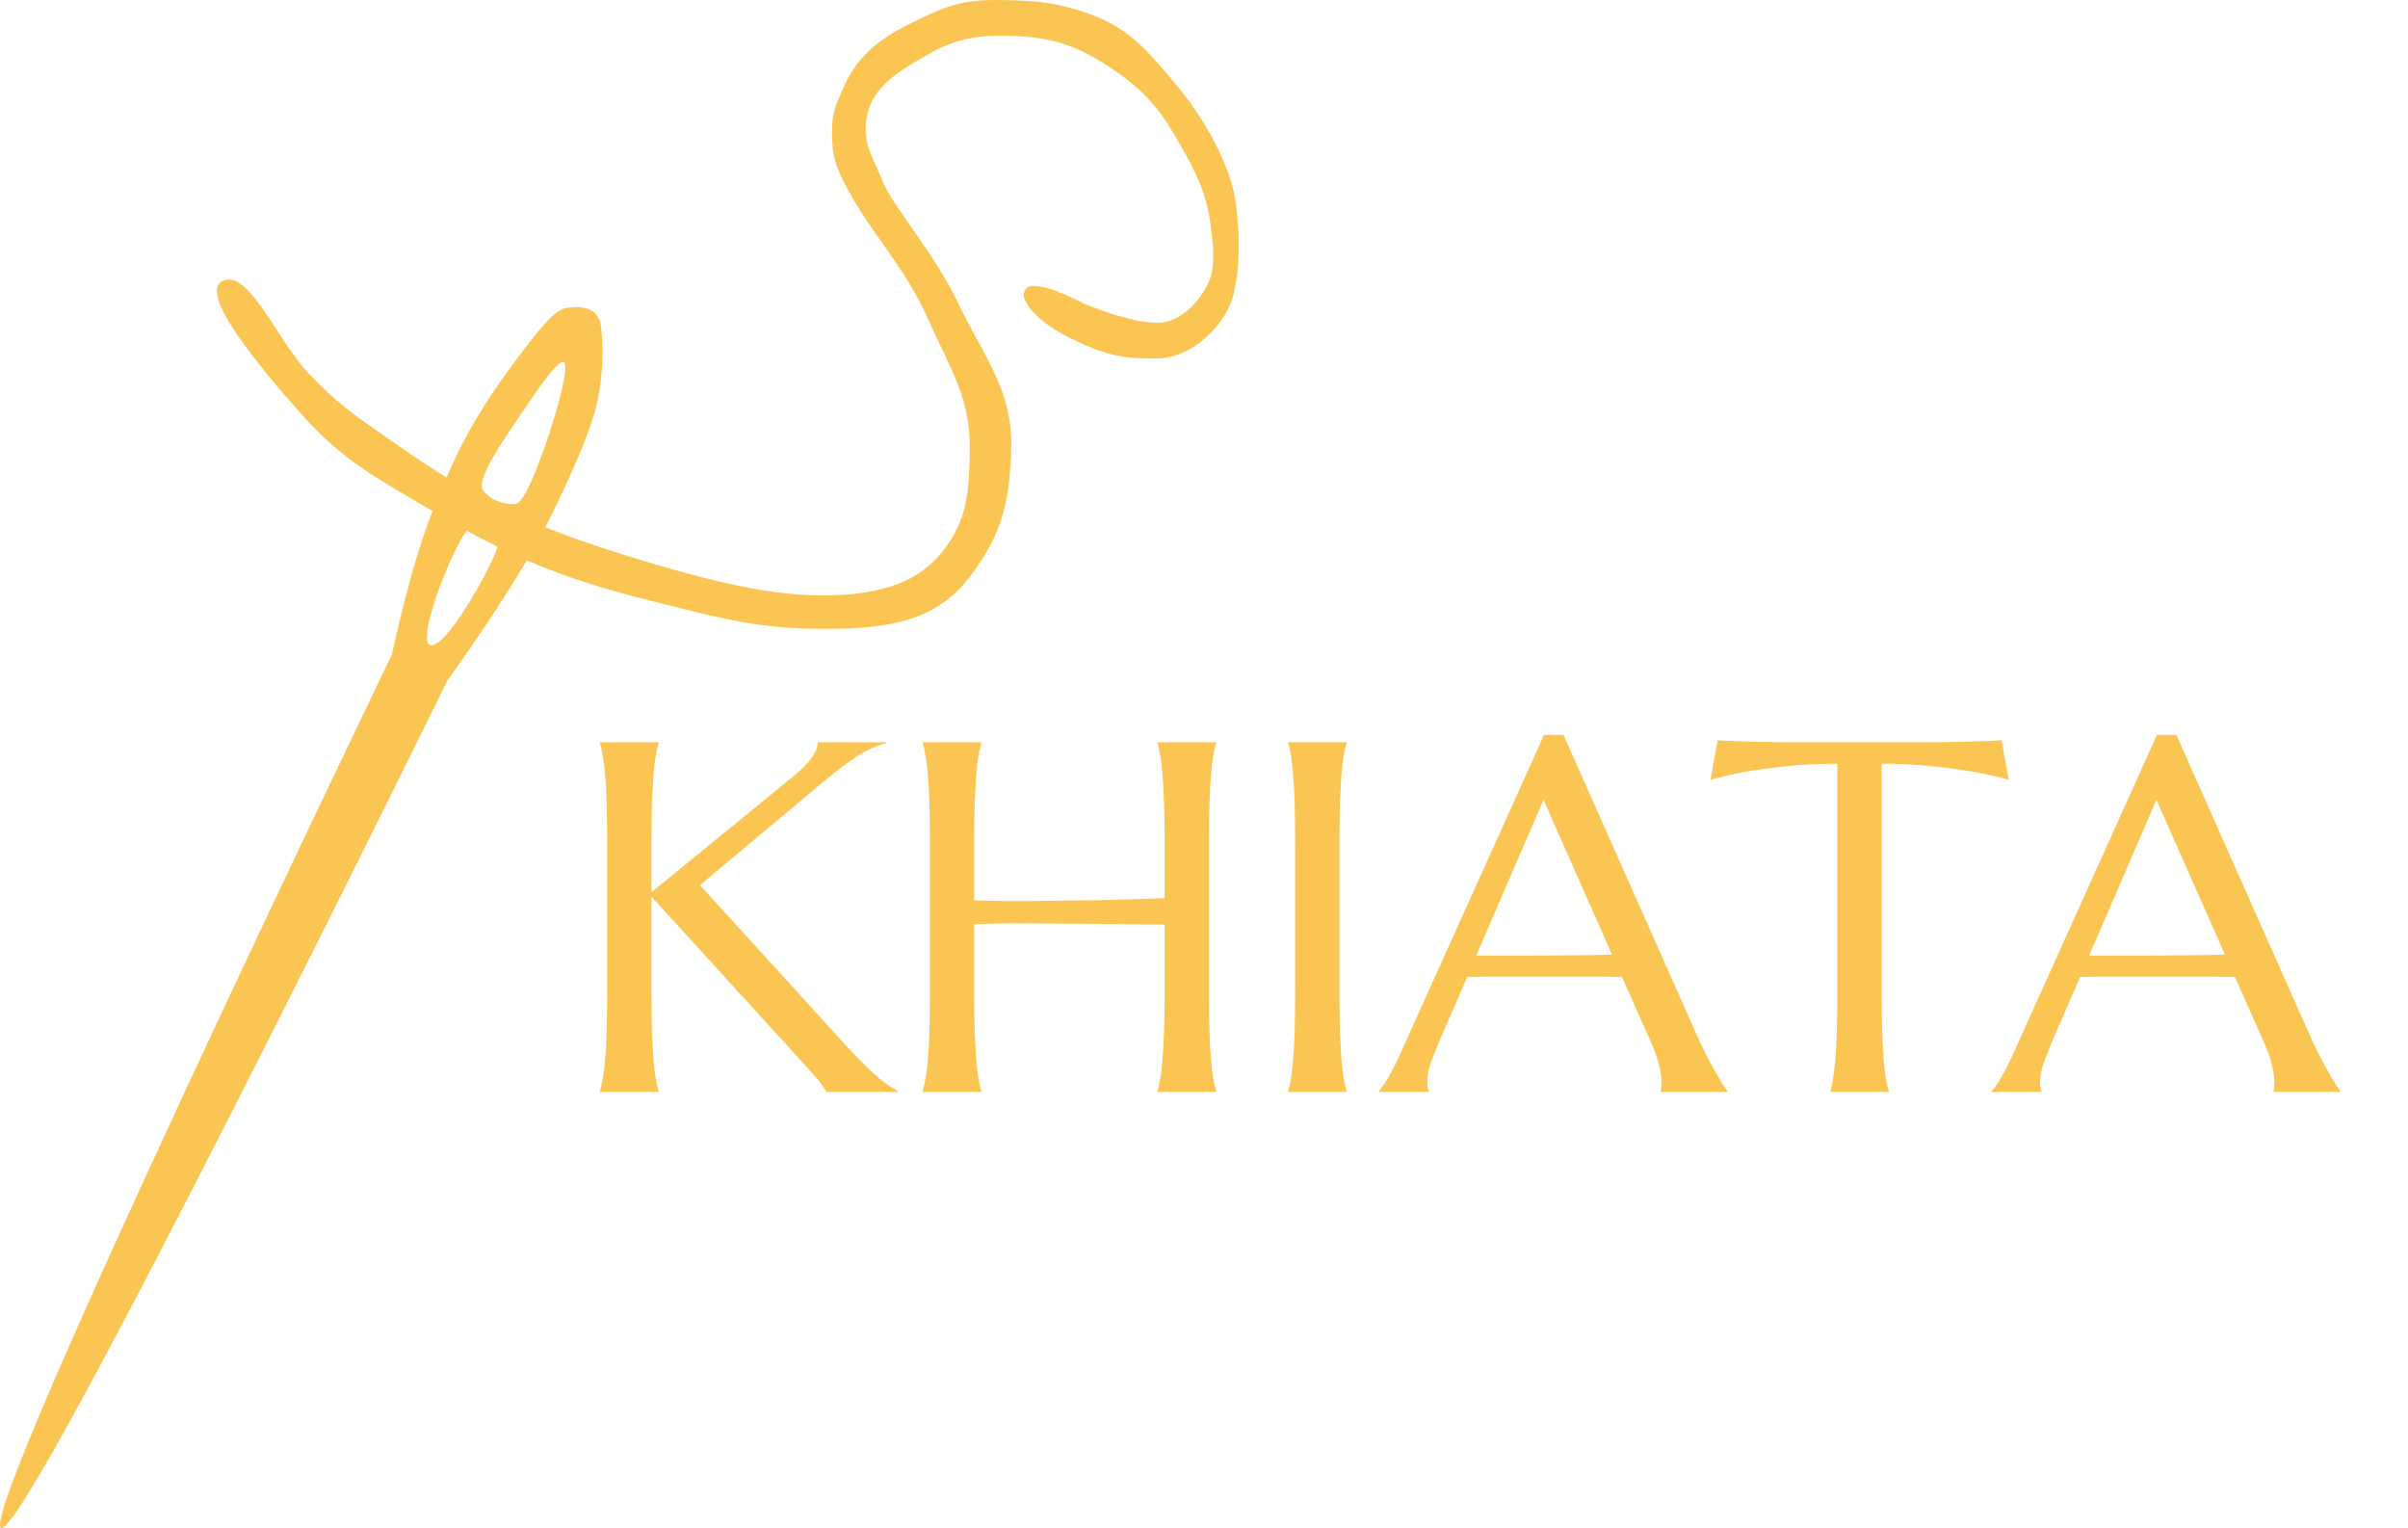 <svg width="1688" height="1071" viewBox="0 0 1688 1071" fill="#FAC552" xmlns="http://www.w3.org/2000/svg">
<path d="M156.328 196.752C137.828 204.752 182.912 258.244 210.828 289.752C240.637 323.397 264.687 335.287 303.328 358.252C362.458 393.394 400.025 407.365 466.828 423.752C509.982 434.338 532.328 440.752 579.328 440.752C626.328 440.752 657.328 433.752 679.828 404.252C702.328 374.752 707.592 352.352 708.828 315.752C710.258 273.418 689.983 250.759 671.828 212.752C654.632 176.752 625.511 144.252 618.828 127.252C613.518 113.745 606.14 103.25 606.828 88.752C608.082 62.349 628.289 50.708 651.328 37.752C672.024 26.114 687.098 24.457 710.828 25.252C740.143 26.235 757.612 33.202 781.828 49.752C805.959 66.244 816.184 81.175 830.328 106.752C841.865 127.615 847.046 140.787 849.5 164.5C850.565 174.794 851 182.5 849.5 191C848 199.5 836.5 220 818.828 225.252C801.157 230.504 759.828 212.752 759.828 212.752C759.828 212.752 726.157 194.504 719.328 202.252C712.5 210 728.233 226.206 750.678 237.179L750.828 237.252C773.328 248.252 786.328 251.752 811.328 251.252C836.328 250.752 858.328 227.679 863.828 209.252C869.328 190.826 869.5 164 866 140.5C862.5 117 845.9 84.278 822.328 56.752C801.752 32.725 789.741 17.838 757.828 7.752C740.318 2.218 729.183 0.845 710.828 0.252C687.444 -0.503 673.53 -0.142 652.328 9.752C629.828 20.252 604.099 31.284 591.328 61.252C586.909 71.621 583.63 77.485 583.328 88.752C582.91 104.383 584.259 113.305 591.328 127.252C609.828 163.752 633.214 184.196 651.328 225.252C666.285 259.153 680.403 278.703 679.828 315.752C679.39 344.024 678.328 363.752 661.328 385.752C644.328 407.752 618.328 416.752 579.328 417.252C540.328 417.752 497.223 407.149 446.828 391.752C375.582 369.984 335.656 352.262 274.828 309.252C251.024 292.421 239.328 285.752 216.828 262.252C194.328 238.752 174.828 188.752 156.328 196.752Z" fill="#FAC552"/>
<path fill-rule="evenodd" clip-rule="evenodd" d="M0.717 1070.75C-16.283 1061.51 274.717 458.752 274.717 458.752C274.717 458.752 287.613 397.722 302.217 360.752C319.003 318.256 330.717 294.752 357.717 257.752C384.717 220.752 391.217 216.752 397.717 215.752C404.217 214.752 419.217 213.752 421.217 228.252C423.217 242.752 422.717 264.752 418.217 283.752C413.717 302.752 400.958 331.551 386.717 360.752C363.255 408.861 313.717 476.752 313.717 476.752C313.717 476.752 17.717 1079.99 0.717 1070.75ZM361.217 353.252C354.717 353.752 344.217 351.252 338.717 343.752C333.217 336.252 352.757 308.64 366.217 288.752L366.441 288.42C376.391 273.719 391.247 251.767 395.217 253.752C399.217 255.752 391.375 284.517 385.217 303.252C378.453 323.828 367.717 352.752 361.217 353.252ZM348.717 382.252C347.717 377.252 337.717 370.252 330.217 369.752C322.717 369.252 289.217 451.752 302.217 452.252C315.217 452.752 349.717 387.252 348.717 382.252Z" fill="#FAC552"/>
<path d="M420.623 764.568C421.307 762.176 421.933 759.214 422.503 755.682C423.187 752.15 423.756 747.763 424.212 742.522C424.668 737.282 425.009 731.072 425.237 723.895C425.465 716.603 425.579 708.115 425.579 698.431V587.176C425.579 577.492 425.465 569.061 425.237 561.883C425.009 554.591 424.668 548.325 424.212 543.084C423.756 537.729 423.187 533.286 422.503 529.754C421.933 526.222 421.307 523.26 420.623 520.867V520.184H461.639V520.867C460.955 523.26 460.271 526.222 459.588 529.754C459.018 533.286 458.506 537.729 458.05 543.084C457.708 548.325 457.366 554.591 457.024 561.883C456.797 569.061 456.683 577.492 456.683 587.176V625.286L556.487 543.768C567.653 534.653 573.235 526.792 573.235 520.184H621.258V520.867C614.536 522.462 607.7 525.538 600.75 530.096C593.914 534.539 586.622 540.008 578.875 546.502L490.691 620.33L596.819 736.883C601.263 741.44 605.022 745.257 608.099 748.333C611.289 751.295 614.08 753.802 616.473 755.853C618.865 757.789 621.03 759.441 622.967 760.809C625.018 762.062 627.125 763.315 629.29 764.568V765.252H579.217C578.761 764.227 577.964 762.916 576.824 761.321C575.799 759.726 574.546 758.074 573.064 756.365C571.697 754.656 570.159 752.89 568.45 751.067C566.855 749.244 565.317 747.535 563.836 745.94L456.683 628.362V698.431C456.683 708.115 456.797 716.603 457.024 723.895C457.366 731.072 457.708 737.282 458.05 742.522C458.506 747.763 459.018 752.15 459.588 755.682C460.271 759.214 460.955 762.176 461.639 764.568V765.252H420.623V764.568ZM816.424 648.016C811.867 647.902 806.17 647.845 799.334 647.845C792.498 647.731 785.035 647.617 776.946 647.503C768.971 647.389 760.597 647.332 751.824 647.332C743.165 647.218 734.677 647.161 726.36 647.161C718.043 647.047 710.125 647.047 702.605 647.161C695.086 647.275 688.535 647.446 682.952 647.674V698.431C682.952 708.115 683.066 716.603 683.294 723.895C683.636 731.072 683.978 737.282 684.319 742.522C684.775 747.763 685.288 752.15 685.857 755.682C686.541 759.214 687.225 762.176 687.908 764.568V765.252H646.893V764.568C647.576 762.176 648.203 759.214 648.772 755.682C649.456 752.15 650.026 747.763 650.481 742.522C650.937 737.282 651.279 731.072 651.507 723.895C651.735 716.603 651.849 708.115 651.849 698.431V587.176C651.849 577.492 651.735 569.061 651.507 561.883C651.279 554.591 650.937 548.325 650.481 543.084C650.026 537.729 649.456 533.286 648.772 529.754C648.203 526.222 647.576 523.26 646.893 520.867V520.184H687.908V520.867C687.225 523.26 686.541 526.222 685.857 529.754C685.288 533.286 684.775 537.729 684.319 543.084C683.978 548.325 683.636 554.591 683.294 561.883C683.066 569.061 682.952 577.492 682.952 587.176V630.926C688.877 631.154 695.599 631.325 703.118 631.438C710.638 631.438 718.499 631.438 726.702 631.438C734.905 631.325 743.222 631.211 751.653 631.097C760.198 630.983 768.401 630.869 776.263 630.755C784.238 630.527 791.644 630.299 798.479 630.071C805.429 629.843 811.411 629.616 816.424 629.388V587.176C816.424 577.492 816.253 569.061 815.911 561.883C815.683 554.591 815.341 548.325 814.886 543.084C814.544 537.729 814.031 533.286 813.348 529.754C812.778 526.222 812.151 523.26 811.468 520.867V520.184H852.483V520.867C851.8 523.26 851.116 526.222 850.433 529.754C849.863 533.286 849.35 537.729 848.895 543.084C848.439 548.325 848.097 554.591 847.869 561.883C847.641 569.061 847.527 577.492 847.527 587.176V698.431C847.527 708.115 847.641 716.603 847.869 723.895C848.097 731.072 848.439 737.282 848.895 742.522C849.35 747.763 849.863 752.15 850.433 755.682C851.116 759.214 851.8 762.176 852.483 764.568V765.252H811.468V764.568C812.151 762.176 812.778 759.214 813.348 755.682C814.031 752.15 814.544 747.763 814.886 742.522C815.341 737.282 815.683 731.072 815.911 723.895C816.253 716.603 816.424 708.115 816.424 698.431V648.016ZM903.069 764.568C903.753 762.176 904.38 759.214 904.949 755.682C905.519 752.15 906.032 747.763 906.487 742.522C906.943 737.282 907.285 731.072 907.513 723.895C907.741 716.603 907.854 708.115 907.854 698.431V587.176C907.854 577.492 907.741 569.061 907.513 561.883C907.285 554.591 906.943 548.325 906.487 543.084C906.032 537.729 905.519 533.286 904.949 529.754C904.38 526.222 903.753 523.26 903.069 520.867V520.184H943.914V520.867C943.23 523.26 942.547 526.222 941.863 529.754C941.294 533.286 940.781 537.729 940.325 543.084C939.983 548.325 939.642 554.591 939.3 561.883C939.072 569.061 938.958 577.492 938.958 587.176V698.431C938.958 708.115 939.072 716.603 939.3 723.895C939.642 731.072 939.983 737.282 940.325 742.522C940.781 747.763 941.294 752.15 941.863 755.682C942.547 759.214 943.23 762.176 943.914 764.568V765.252H903.069V764.568ZM1164.03 765.252V764.568C1164.26 763.999 1164.43 763.144 1164.54 762.005C1164.66 760.866 1164.71 759.84 1164.71 758.929C1164.71 755.397 1164.2 751.523 1163.18 747.308C1162.27 742.978 1160.44 737.623 1157.71 731.243L1137.03 684.759C1130.65 684.531 1122.16 684.417 1111.57 684.417C1100.97 684.417 1089.52 684.417 1077.21 684.417C1068.21 684.417 1059.5 684.417 1051.07 684.417C1042.75 684.417 1035.23 684.531 1028.51 684.759L1008.86 729.876C1007.15 734.091 1005.32 738.706 1003.39 743.719C1001.45 748.732 1000.48 753.802 1000.48 758.929C1000.48 760.41 1000.6 761.663 1000.82 762.688C1001.05 763.6 1001.28 764.227 1001.51 764.568V765.252H966.644V764.568C968.694 762.404 971.258 758.587 974.334 753.118C977.41 747.535 980.771 740.586 984.417 732.269L1082.34 515.057H1096.01L1188.81 723.895C1190.98 728.794 1193.2 733.579 1195.48 738.25C1197.87 742.807 1200.09 746.909 1202.14 750.555C1204.19 754.201 1206.02 757.277 1207.61 759.783C1209.21 762.29 1210.29 763.885 1210.86 764.568V765.252H1164.03ZM1053.29 669.72C1059.9 669.72 1066.68 669.72 1073.63 669.72C1080.58 669.606 1087.35 669.549 1093.96 669.549C1100.68 669.435 1107.12 669.378 1113.27 669.378C1119.43 669.264 1125.01 669.15 1130.02 669.036L1082 560.516L1034.83 669.72H1053.29ZM1287.93 535.223C1274.49 535.223 1262.35 535.849 1251.53 537.103C1240.71 538.242 1231.37 539.495 1223.5 540.862C1214.39 542.571 1206.24 544.451 1199.07 546.502L1204.02 518.816C1205.39 518.93 1207.44 519.044 1210.17 519.158C1212.91 519.272 1215.93 519.386 1219.23 519.5C1222.65 519.614 1226.18 519.728 1229.83 519.842C1233.59 519.842 1237.12 519.899 1240.42 520.013C1243.73 520.013 1246.63 520.07 1249.14 520.184C1251.76 520.184 1253.64 520.184 1254.78 520.184H1352.36C1353.5 520.184 1355.32 520.184 1357.83 520.184C1360.45 520.07 1363.41 520.013 1366.72 520.013C1370.02 519.899 1373.5 519.842 1377.14 519.842C1380.9 519.728 1384.43 519.614 1387.74 519.5C1391.16 519.386 1394.23 519.272 1396.97 519.158C1399.7 519.044 1401.75 518.93 1403.12 518.816L1408.07 546.502C1400.78 544.451 1392.58 542.571 1383.46 540.862C1375.6 539.495 1366.26 538.242 1355.44 537.103C1344.61 535.849 1332.48 535.223 1319.04 535.223V698.431C1319.04 708.115 1319.15 716.603 1319.38 723.895C1319.72 731.072 1320.06 737.282 1320.4 742.522C1320.86 747.763 1321.37 752.15 1321.94 755.682C1322.62 759.214 1323.31 762.176 1323.99 764.568V765.252H1283.15V764.568C1283.83 762.176 1284.46 759.214 1285.03 755.682C1285.6 752.15 1286.11 747.763 1286.57 742.522C1287.02 737.282 1287.36 731.072 1287.59 723.895C1287.82 716.603 1287.93 708.115 1287.93 698.431V535.223ZM1593.67 765.252V764.568C1593.9 763.999 1594.07 763.144 1594.18 762.005C1594.3 760.866 1594.35 759.84 1594.35 758.929C1594.35 755.397 1593.84 751.523 1592.82 747.308C1591.9 742.978 1590.08 737.623 1587.35 731.243L1566.67 684.759C1560.29 684.531 1551.8 684.417 1541.2 684.417C1530.61 684.417 1519.16 684.417 1506.85 684.417C1497.85 684.417 1489.14 684.417 1480.71 684.417C1472.39 684.417 1464.87 684.531 1458.15 684.759L1438.49 729.876C1436.79 734.091 1434.96 738.706 1433.03 743.719C1431.09 748.732 1430.12 753.802 1430.12 758.929C1430.12 760.41 1430.23 761.663 1430.46 762.688C1430.69 763.6 1430.92 764.227 1431.15 764.568V765.252H1396.28V764.568C1398.33 762.404 1400.9 758.587 1403.97 753.118C1407.05 747.535 1410.41 740.586 1414.06 732.269L1511.98 515.057H1525.65L1618.45 723.895C1620.61 728.794 1622.84 733.579 1625.12 738.25C1627.51 742.807 1629.73 746.909 1631.78 750.555C1633.83 754.201 1635.65 757.277 1637.25 759.783C1638.84 762.29 1639.93 763.885 1640.5 764.568V765.252H1593.67ZM1482.93 669.72C1489.54 669.72 1496.31 669.72 1503.26 669.72C1510.21 669.606 1516.99 669.549 1523.6 669.549C1530.32 669.435 1536.76 669.378 1542.91 669.378C1549.07 669.264 1554.65 669.15 1559.66 669.036L1511.64 560.516L1464.47 669.72H1482.93Z" fill="#FAC552"/>
</svg>

